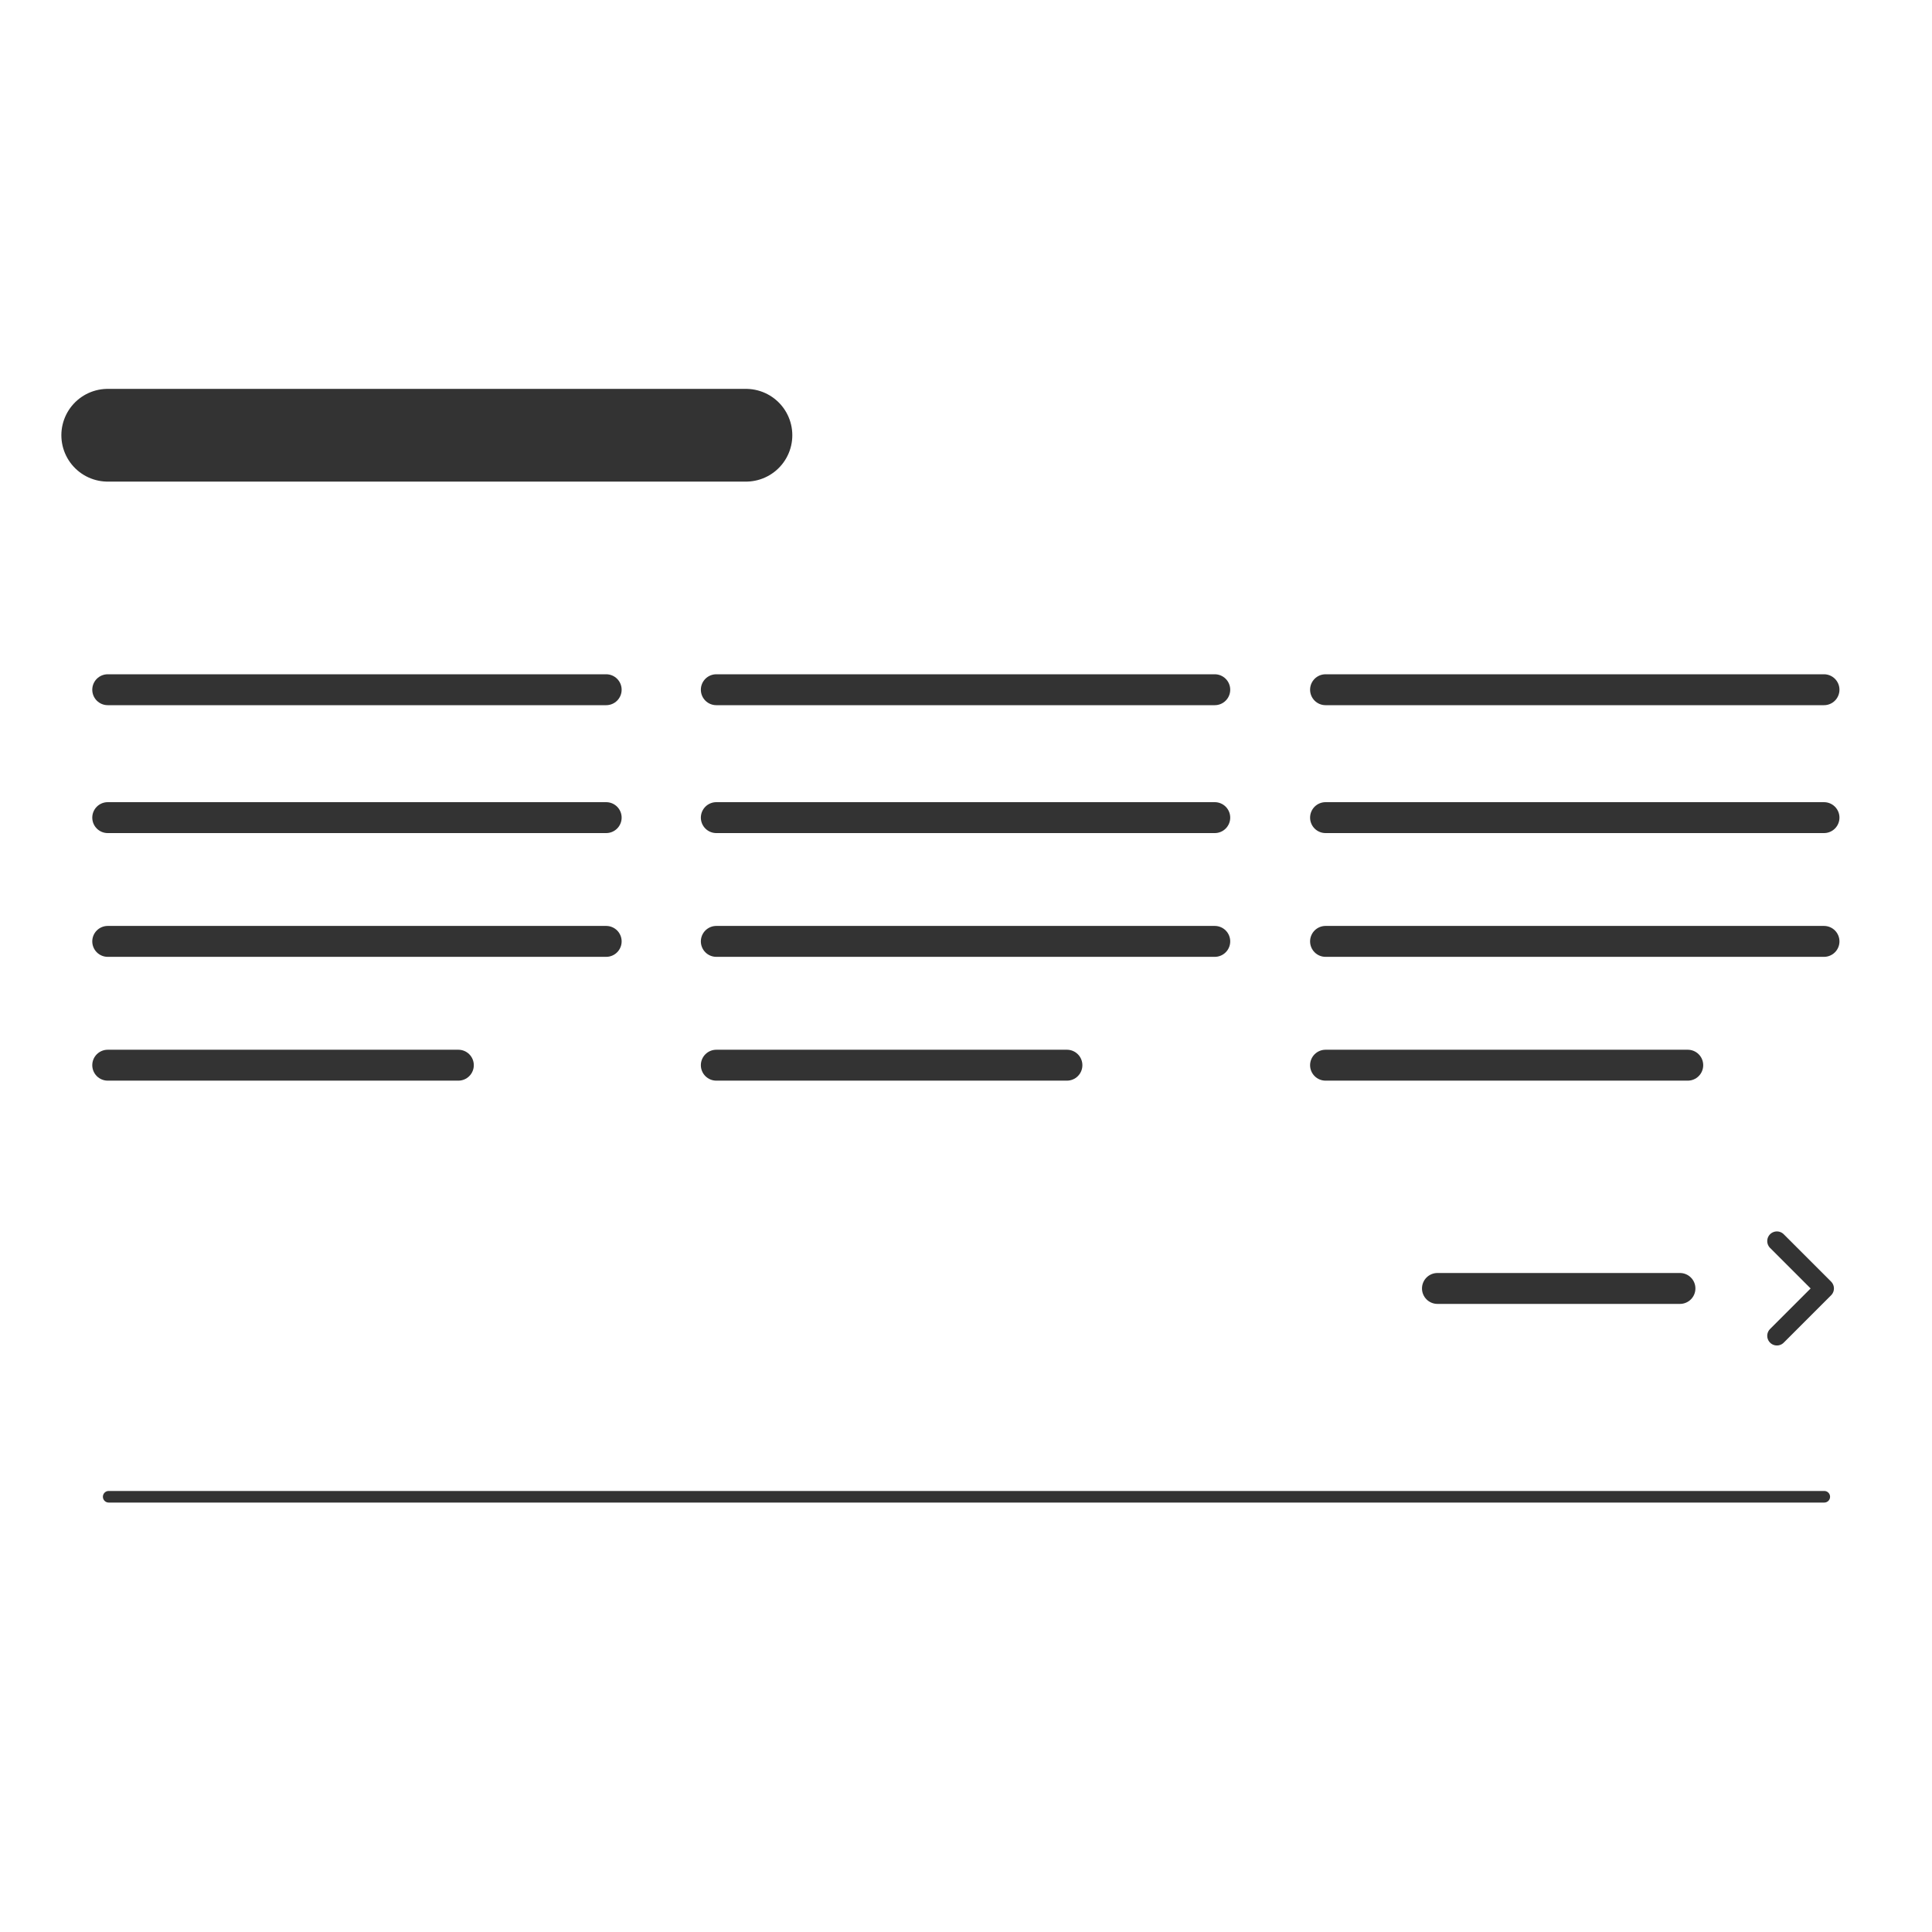 <svg id="Capa_1" data-name="Capa 1" xmlns="http://www.w3.org/2000/svg" viewBox="0 0 500 500"><defs><style>.cls-1,.cls-2,.cls-3,.cls-4{fill:none;stroke:#333;stroke-linecap:round;stroke-linejoin:round;}.cls-1{stroke-width:24px;}.cls-2{stroke-width:8px;}.cls-3{stroke-width:3px;}.cls-4{stroke-width:5px;}</style></defs><title>Text-THA-3C</title><line class="cls-1" x1="27.88" y1="112.64" x2="193.05" y2="112.64"/><line class="cls-2" x1="27.88" y1="178.5" x2="156.88" y2="178.5"/><line class="cls-2" x1="27.88" y1="211.6" x2="156.88" y2="211.6"/><line class="cls-2" x1="27.88" y1="243.63" x2="156.88" y2="243.63"/><line class="cls-2" x1="27.88" y1="275.67" x2="118.62" y2="275.67"/><line class="cls-2" x1="185.38" y1="178.5" x2="314.38" y2="178.5"/><line class="cls-2" x1="185.38" y1="211.6" x2="314.38" y2="211.6"/><line class="cls-2" x1="185.38" y1="243.63" x2="314.38" y2="243.63"/><line class="cls-2" x1="185.38" y1="275.67" x2="276.12" y2="275.67"/><line class="cls-2" x1="343.05" y1="178.5" x2="472.05" y2="178.5"/><line class="cls-2" x1="343.05" y1="211.6" x2="472.05" y2="211.6"/><line class="cls-2" x1="343.05" y1="243.63" x2="472.05" y2="243.63"/><line class="cls-2" x1="343.05" y1="275.67" x2="436.79" y2="275.67"/><line class="cls-3" x1="28.13" y1="387.36" x2="472.12" y2="387.36"/><line class="cls-2" x1="372.01" y1="333.45" x2="434.77" y2="333.45"/><polyline class="cls-4" points="459.86 321.19 472.12 333.45 459.86 345.71"/></svg>